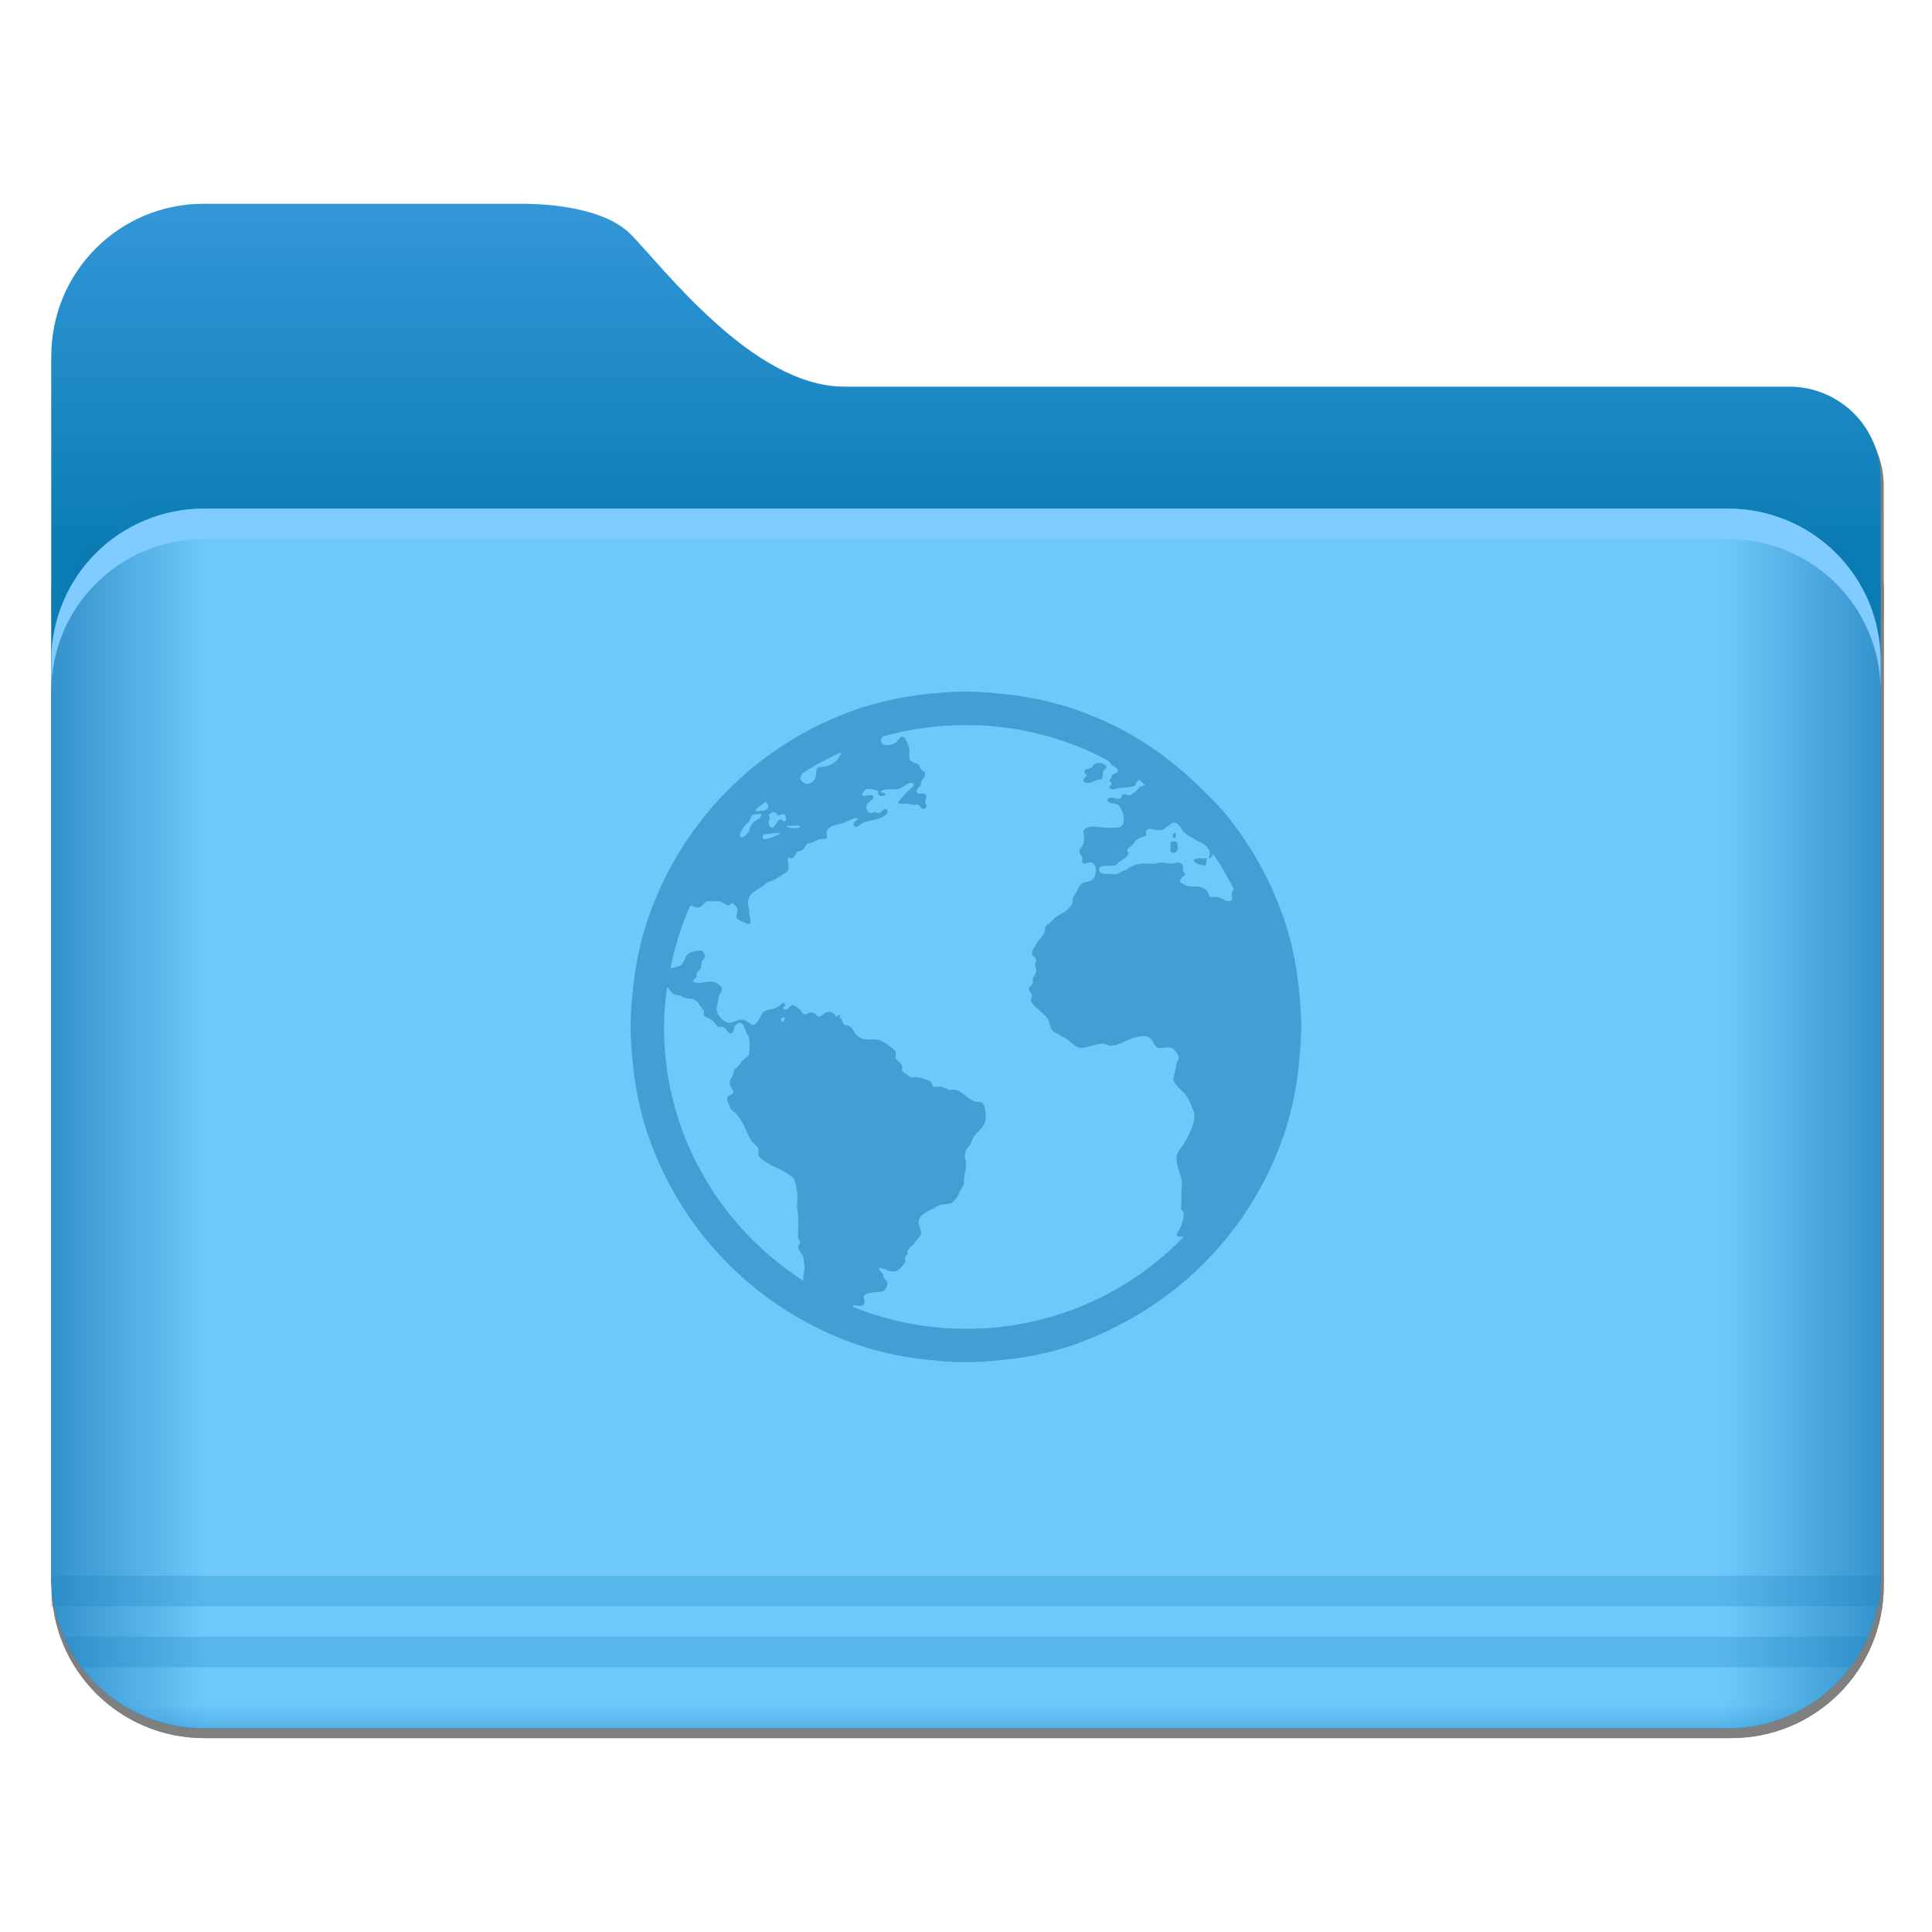 <?xml version="1.0" encoding="UTF-8" standalone="no"?>
<svg
   xmlns:dc="http://purl.org/dc/elements/1.1/"
   xmlns:cc="http://creativecommons.org/ns#"
   xmlns:rdf="http://www.w3.org/1999/02/22-rdf-syntax-ns#"
   xmlns:svg="http://www.w3.org/2000/svg"
   xmlns="http://www.w3.org/2000/svg"
   xmlns:sodipodi="http://sodipodi.sourceforge.net/DTD/sodipodi-0.dtd"
   xmlns:inkscape="http://www.inkscape.org/namespaces/inkscape"
   width="200"
   height="200"
   version="1.1"
   id="svg42"
   sodipodi:docname="folder-network.svg"
   inkscape:version="0.92.5 (6c0c36ef5a, 2020-05-15, custom)">
  <sodipodi:namedview
     pagecolor="#ffffff"
     bordercolor="#666666"
     borderopacity="1"
     objecttolerance="10"
     gridtolerance="10"
     guidetolerance="10"
     inkscape:pageopacity="0"
     inkscape:pageshadow="2"
     inkscape:window-width="1920"
     inkscape:window-height="949"
     id="namedview44"
     showgrid="false"
     inkscape:zoom="0.834386"
     inkscape:cx="42.579243"
     inkscape:cy="71.068494"
     inkscape:window-x="0"
     inkscape:window-y="36"
     inkscape:window-maximized="1"
     inkscape:current-layer="svg42" />
  <defs
     id="defs14">
    <linearGradient
       id="linearGradient1011"
       x1="3.969"
       x2="3.969"
       y1="-12.171"
       y2="-6.879"
       gradientTransform="matrix(1 0 0 .999 1.058 14.153)"
       gradientUnits="userSpaceOnUse">
      <stop
         stop-color="#059bff"
         offset="0"
         id="stop4" />
      <stop
         stop-color="#005aff"
         offset="1"
         id="stop6" />
    </linearGradient>
    <linearGradient
       id="linearGradient921"
       x1="7.937"
       x2="7.937"
       y1="1.058"
       y2="-8.202"
       gradientTransform="translate(1.058,14.42)"
       gradientUnits="userSpaceOnUse">
      <stop
         stop-color="#005aff"
         offset="0"
         id="stop9" />
      <stop
         stop-color="#059bff"
         offset="1"
         id="stop11" />
    </linearGradient>
    <style
       type="text/css"
       id="current-color-scheme">.ColorScheme-Text {
        color:#4d4d4d;
      }</style>
    <style
       id="style852"
       type="text/css">.ColorScheme-Text {
        color:#4d4d4d;
      }</style>
    <linearGradient
       gradientUnits="userSpaceOnUse"
       gradientTransform="matrix(0.265,0,0,0.265,-0.794,-39.158)"
       y2="166"
       y1="155"
       x2="25"
       x1="25"
       id="linearGradient1387">
      <stop
         id="stop854"
         offset="0"
         stop-color="#3296d7" />
      <stop
         id="stop856"
         offset="1"
         stop-color="#0a7db4" />
    </linearGradient>
    <linearGradient
       gradientUnits="userSpaceOnUse"
       gradientTransform="matrix(0.265,0,0,0.265,-0.794,-39.158)"
       y2="185"
       y1="185"
       x2="65"
       x1="5"
       id="linearGradient1401">
      <stop
         id="stop859"
         offset="0"
         stop-color="#3492cb" />
      <stop
         id="stop861"
         offset=".084"
         stop-color="#6ec8fa" />
      <stop
         id="stop863"
         offset=".912"
         stop-color="#6ec8fa" />
      <stop
         id="stop865"
         offset="1"
         stop-color="#3492cb" />
    </linearGradient>
    <linearGradient
       gradientUnits="userSpaceOnUse"
       gradientTransform="matrix(0.182,0,0,0.41,9.2,-451.88)"
       y2="1140.2"
       y1="1138.4"
       x2="-9.617"
       x1="-9.617"
       id="linearGradient1438">
      <stop
         id="stop868"
         offset="0"
         stop-opacity="0"
         stop-color="#1482be" />
      <stop
         id="stop870"
         offset="1"
         stop-color="#1482be" />
    </linearGradient>
    <filter
       color-interpolation-filters="sRGB"
       height="1.026"
       width="1.022"
       y="-.013"
       x="-.011"
       id="filter1733">
      <feGaussianBlur
         id="feGaussianBlur873"
         stdDeviation="0.073" />
    </filter>
    <filter
       color-interpolation-filters="sRGB"
       height="1.297"
       width="1.03"
       y="-.148"
       x="-.015"
       id="filter935">
      <feGaussianBlur
         id="feGaussianBlur876"
         stdDeviation="0.098" />
    </filter>
  </defs>
  <g
     id="g1012"
     transform="matrix(11.929,0,0,11.929,-1,-0.999)">
    <g
       id="g895"
       transform="translate(-0.794,-39.158)"
       style="opacity:0.5;filter:url(#filter1733)">
      <g
         id="g889"
         style="stroke-opacity:0.953">
        <path
           id="path883"
           d="m 10,155 c -2.77,0 -5,2.23 -5,5 v 40 c 0,2.77 2.23,5 5,5 h 50 c 2.77,0 5,-2.23 5,-5 v -36 c 0,-0.831 -0.335,-1.581 -0.877,-2.123 -0.542,-0.542 -1.292,-0.877 -2.123,-0.877 h -31 c -0.75,0 -1.5,-0.25 -2.219,-0.641 -0.719,-0.391 -1.406,-0.922 -2.031,-1.484 -1.25,-1.125 -2.25,-2.375 -2.75,-2.875 -0.435,-0.435 -1.106,-0.684 -1.775,-0.826 -0.64,-0.136 -1.26,-0.167 -1.688,-0.174 h -0.537 z"
           transform="scale(0.265)"
           inkscape:connector-curvature="0"
           style="opacity:1;stroke-width:0.201" />
        <path
           id="path885"
           d="M 7.4,165 C 6.071,165 5,166.071 5,167.4 v 32.6 c 0,2.77 2.23,5 5,5 h 50 c 2.77,0 5,-2.23 5,-5 v -32.6 C 65,166.071 63.929,165 62.6,165 Z"
           transform="scale(0.265)"
           inkscape:connector-curvature="0"
           style="opacity:1;stroke-width:0.18" />
        <path
           id="path887"
           d="M 7.4,165 C 6.071,165 5,166.071 5,167.4 v 1 C 5,167.071 6.071,166 7.4,166 h 55.199 c 1.33,0 2.4,1.071 2.4,2.4 v -1 C 65,166.071 63.929,165 62.599,165 Z"
           transform="scale(0.265)"
           inkscape:connector-curvature="0"
           style="opacity:1;stroke-width:0.18" />
      </g>
      <path
         id="path891"
         style="color:#000000;text-indent:0;text-transform:none;opacity:0.5;stroke-width:0.273"
         d="m 1.323,52.916 c 0.037,0.721 0.529,1.323 1.319,1.323 h 13.233 c 0.793,0 1.322,-0.644 1.322,-1.323 z"
         inkscape:connector-curvature="0" />
      <path
         id="path893"
         style="color:#000000;text-indent:0;text-transform:none;opacity:0.15;stroke-width:0.096"
         d="m 1.324,52.916 3.337e-4,0.265 H 17.198 L 17.198,52.916 H 1.323 Z m 0.264,0.794 h 15.346 c 0.053,-0.073 0.114,-0.155 0.152,-0.265 h -15.653 c 0.047,0.113 0.093,0.177 0.155,0.265 z"
         inkscape:connector-curvature="0" />
    </g>
    <path
       id="path897"
       d="m 1.852,1.852 c -0.733,0 -1.323,0.59 -1.323,1.323 v 10.583 c 0,0.733 0.59,1.323 1.323,1.323 h 13.229 c 0.733,0 1.323,-0.59 1.323,-1.323 V 4.233 c 0,-0.22 -0.089,-0.418 -0.232,-0.562 C 16.028,3.528 15.83,3.439 15.61,3.439 H 7.408 C 7.21,3.439 7.011,3.373 6.821,3.27 6.631,3.167 6.449,3.026 6.284,2.877 5.953,2.579 5.689,2.249 5.556,2.116 5.441,2.001 5.264,1.935 5.087,1.898 4.917,1.862 4.753,1.854 4.64,1.852 H 4.498 Z"
       inkscape:connector-curvature="0"
       style="fill:url(#linearGradient1387);stroke-width:0.053" />
    <path
       id="path899"
       d="M 1.852,4.313 C 1.669,4.313 1.495,4.35 1.336,4.417 1.178,4.484 1.035,4.58 0.916,4.7 0.796,4.819 0.699,4.962 0.632,5.12 0.566,5.279 0.529,5.453 0.529,5.636 v 0.265 c 0,-0.183 0.037,-0.357 0.103,-0.516 C 0.699,5.226 0.796,5.084 0.916,4.964 1.035,4.845 1.178,4.748 1.336,4.682 1.495,4.615 1.669,4.578 1.852,4.578 h 13.229 c 0.183,0 0.357,0.037 0.516,0.104 0.158,0.067 0.301,0.163 0.421,0.283 0.12,0.12 0.216,0.262 0.283,0.421 0.067,0.158 0.103,0.333 0.103,0.516 V 5.636 c 0,-0.183 -0.037,-0.357 -0.103,-0.516 C 16.234,4.962 16.137,4.819 16.017,4.7 15.898,4.58 15.755,4.484 15.597,4.417 15.438,4.35 15.264,4.313 15.081,4.313 Z"
       inkscape:connector-curvature="0"
       style="opacity:0.1;stroke-width:0.048;filter:url(#filter935)" />
    <path
       id="path901"
       d="M 1.852,4.498 C 1.669,4.498 1.495,4.535 1.336,4.602 1.178,4.669 1.035,4.765 0.916,4.884 0.796,5.004 0.699,5.147 0.633,5.305 0.566,5.463 0.529,5.638 0.529,5.821 v 7.937 c 0,0.733 0.59,1.323 1.323,1.323 h 13.229 c 0.733,0 1.323,-0.59 1.323,-1.323 V 5.821 c 0,-0.183 -0.037,-0.357 -0.103,-0.516 C 16.234,5.147 16.137,5.004 16.017,4.884 15.898,4.765 15.755,4.669 15.597,4.602 15.438,4.535 15.264,4.498 15.081,4.498 h -13.229 z"
       inkscape:connector-curvature="0"
       style="fill:url(#linearGradient1401);stroke-width:0.048" />
    <path
       id="path903"
       style="color:#000000;text-indent:0;text-transform:none;fill:url(#linearGradient1438);stroke-width:0.273"
       d="m 0.529,13.758 c 0.037,0.721 0.529,1.323 1.319,1.323 h 13.233 c 0.793,0 1.322,-0.644 1.322,-1.323 z"
       inkscape:connector-curvature="0" />
    <path
       id="path905"
       style="color:#000000;text-indent:0;text-transform:none;opacity:0.25;fill:#1482be;stroke-width:0.096"
       d="m 0.53,13.758 3.337e-4,0.265 H 16.404 L 16.404,13.758 H 0.529 Z m 0.264,0.794 h 15.346 c 0.053,-0.073 0.114,-0.155 0.152,-0.265 h -15.653 c 0.047,0.113 0.093,0.177 0.155,0.265 z"
       inkscape:connector-curvature="0" />
    <path
       id="path907"
       d="M 1.852,4.498 C 1.669,4.498 1.495,4.535 1.336,4.602 1.178,4.668 1.035,4.765 0.916,4.884 0.796,5.004 0.699,5.147 0.632,5.305 0.566,5.463 0.529,5.637 0.529,5.821 v 0.265 c 0,-0.183 0.037,-0.357 0.103,-0.516 C 0.699,5.411 0.796,5.268 0.916,5.149 1.035,5.029 1.178,4.933 1.336,4.866 1.495,4.799 1.669,4.762 1.852,4.762 h 13.229 c 0.183,0 0.357,0.037 0.516,0.104 0.158,0.067 0.301,0.163 0.421,0.283 0.12,0.12 0.216,0.262 0.283,0.421 0.067,0.158 0.103,0.333 0.103,0.516 V 5.821 c 0,-0.183 -0.037,-0.357 -0.103,-0.516 C 16.234,5.147 16.137,5.004 16.017,4.884 15.898,4.765 15.755,4.668 15.597,4.602 15.438,4.535 15.264,4.498 15.081,4.498 Z"
       inkscape:connector-curvature="0"
       style="fill:#80cbff;stroke-width:0.048" />
    <g
       id="g951"
       style="fill:#5e4aa6;stroke-width:0.265">
      <g
         id="g945"
         transform="translate(-3.2526e-7,4.7281e-5)">
        <g
           id="g939"
           transform="translate(-3.2526e-7,4.7281e-5)">
          <g
             id="g933"
             transform="translate(-3.2526e-7,4.7281e-5)">
            <g
               id="g927"
               transform="translate(-3.2526e-7,4.7281e-5)">
              <g
                 id="g921"
                 transform="translate(-3.2526e-7,4.7281e-5)">
                <g
                   id="g915"
                   transform="translate(-3.2526e-7,4.7281e-5)">
                  <circle
                     id="circle909"
                     r="0"
                     cy="-325.31"
                     cx="-284.2" />
                  <circle
                     id="circle911"
                     r="0"
                     cy="-325.31"
                     cx="-284.2" />
                  <circle
                     id="circle913"
                     r="0"
                     cy="-326.53"
                     cx="-317.65" />
                </g>
                <circle
                   id="circle917"
                   r="0"
                   cy="-325.38"
                   cx="-281.6" />
                <circle
                   id="circle919"
                   r="0"
                   cy="-325.38"
                   cx="-281.6" />
              </g>
              <circle
                 id="circle923"
                 r="0"
                 cy="-325.16"
                 cx="-283.03" />
              <circle
                 id="circle925"
                 r="0"
                 cy="-325.16"
                 cx="-283.03" />
            </g>
            <circle
               id="circle929"
               r="0"
               cy="-325.66"
               cx="-283.95" />
            <circle
               id="circle931"
               r="0"
               cy="-325.66"
               cx="-283.95" />
          </g>
          <circle
             id="circle935"
             r="0"
             cy="-325.72"
             cx="-277.78" />
          <circle
             id="circle937"
             r="0"
             cy="-325.72"
             cx="-277.78" />
        </g>
        <circle
           id="circle941"
           r="0"
           cy="-325.41"
           cx="-280.05" />
        <circle
           id="circle943"
           r="0"
           cy="-325.41"
           cx="-280.05" />
      </g>
      <circle
         id="circle947"
         r="0"
         cy="-325.41"
         cx="-283.43" />
      <circle
         id="circle949"
         r="0"
         cy="-325.41"
         cx="-283.43" />
    </g>
    <path
       id="path953"
       d="m 8.466,6.085 c -0.101,0 -0.202,0.008 -0.3,0.018 a 2.852,2.852 0 0 0 -0.564,0.109 2.923,2.923 0 0 0 -1.919,1.919 2.852,2.852 0 0 0 -0.109,0.564 2.919,2.919 0 0 0 -0.018,0.3 c 0,0.101 0.008,0.202 0.018,0.3 a 2.852,2.852 0 0 0 0.109,0.564 2.923,2.923 0 0 0 1.919,1.919 2.852,2.852 0 0 0 0.564,0.109 c 0.098,0.01 0.199,0.018 0.3,0.018 0.101,0 0.202,-0.008 0.3,-0.018 a 2.852,2.852 0 0 0 0.564,-0.109 2.973,2.973 0 0 0 0.527,-0.228 2.905,2.905 0 0 0 1.392,-1.692 2.852,2.852 0 0 0 0.109,-0.564 c 0.01,-0.098 0.018,-0.199 0.018,-0.3 0,-0.1 -0.008,-0.202 -0.018,-0.3 A 2.852,2.852 0 0 0 11.25,8.131 2.931,2.931 0 0 0 10.713,7.14 C 10.654,7.068 10.588,7.006 10.522,6.94 10.259,6.677 9.952,6.459 9.603,6.313 A 3.016,3.016 0 0 0 9.331,6.213 2.852,2.852 0 0 0 8.767,6.104 3.002,3.002 0 0 0 8.467,6.085 Z m 0,0.291 c 0.44,0 0.854,0.108 1.219,0.3 0.01,0.005 0.018,0.013 0.027,0.018 0.007,0.01 0.005,0.02 0.018,0.027 0.009,0.005 0.018,0.014 0.027,0.018 0.015,0.009 0.031,0.022 0.027,0.036 C 9.781,6.798 9.745,6.797 9.73,6.813 9.732,6.843 9.72,6.838 9.712,6.858 9.717,6.872 9.728,6.87 9.73,6.886 9.728,6.903 9.706,6.905 9.712,6.922 c 0.029,0.022 0.055,0.004 0.082,0 C 9.853,6.915 9.903,6.923 9.94,6.895 9.936,6.872 9.957,6.866 9.967,6.849 9.986,6.863 10.003,6.881 10.021,6.895 10.01,6.899 9.986,6.907 9.976,6.913 9.961,6.923 9.957,6.938 9.94,6.949 9.928,6.957 9.898,6.986 9.885,6.986 c -0.015,0 -0.044,-0.013 -0.055,-0.009 -0.016,0.004 -0.009,0.03 -0.027,0.036 -0.035,0.013 -0.097,-0.034 -0.109,0.018 0.015,0.03 0.064,0.02 0.091,0.036 0.017,0.01 0.041,0.064 0.046,0.082 a 0.213,0.213 0 0 1 0,0.082 c -0.017,0.042 -0.06,0.037 -0.109,0.036 -0.013,0 -0.024,9.018e-4 -0.036,0 -0.082,-0.005 -0.163,-0.031 -0.2,0.027 0.003,0.045 0.01,0.07 0,0.109 -0.007,0.028 -0.038,0.048 -0.036,0.073 5.97e-4,0.013 0.024,0.037 0.027,0.055 0.002,0.009 -0.005,0.028 0,0.036 0.014,0.026 0.048,-0.004 0.073,0 0.023,0.004 0.045,0.038 0.045,0.063 A 0.166,0.166 0 0 1 9.576,7.704 C 9.552,7.739 9.509,7.73 9.476,7.749 9.448,7.765 9.438,7.804 9.421,7.831 9.404,7.861 9.387,7.871 9.394,7.913 A 0.196,0.196 0 0 1 9.294,8.013 0.288,0.288 0 0 0 9.248,8.041 0.231,0.231 0 0 0 9.212,8.077 C 9.194,8.097 9.168,8.106 9.157,8.122 9.15,8.134 9.156,8.16 9.148,8.177 9.137,8.199 9.117,8.218 9.103,8.24 9.096,8.251 9.083,8.263 9.076,8.277 9.059,8.308 9.036,8.332 9.039,8.359 9.042,8.385 9.074,8.391 9.076,8.413 9.077,8.426 9.066,8.436 9.066,8.45 c 8.59e-4,0.02 0.007,0.03 0.009,0.045 0.004,0.039 -0.02,0.055 -0.027,0.082 -0.004,0.013 0.003,0.026 0,0.036 C 9.042,8.633 9.012,8.645 9.012,8.668 9.011,8.684 9.037,8.699 9.039,8.723 9.04,8.738 9.027,8.753 9.03,8.768 9.035,8.797 9.089,8.837 9.112,8.859 9.142,8.889 9.171,8.909 9.185,8.941 9.196,8.968 9.2,9.012 9.221,9.032 9.236,9.046 9.265,9.053 9.284,9.068 9.303,9.083 9.329,9.089 9.348,9.105 9.38,9.13 9.424,9.181 9.476,9.177 9.502,9.176 9.527,9.165 9.557,9.159 9.589,9.154 9.626,9.138 9.658,9.141 9.682,9.144 9.705,9.161 9.73,9.159 9.756,9.158 9.791,9.145 9.821,9.132 c 0.052,-0.023 0.133,-0.066 0.209,-0.055 0.058,0.009 0.059,0.074 0.1,0.1 0.047,0.004 0.081,-0.009 0.118,0 0.028,0.007 0.061,0.06 0.064,0.082 0.003,0.023 -0.015,0.04 -0.018,0.055 -0.007,0.03 -0.013,0.071 -0.018,0.091 -0.005,0.015 -0.01,0.03 -0.009,0.046 0,0.014 0.022,0.045 0.037,0.063 0.018,0.022 0.043,0.039 0.063,0.064 0.039,0.045 0.055,0.105 0.082,0.164 0.006,0.015 -0.006,0.017 0,0.036 -0.012,0.089 -0.042,0.147 -0.1,0.246 -0.028,0.032 -0.055,0.07 -0.055,0.109 -0.002,0.095 0.05,0.144 0.046,0.237 -0.01,0.124 2.86e-4,0.143 -0.009,0.209 0.042,0.021 0.021,0.084 0.009,0.127 -0.018,0.052 -0.036,0.065 -0.046,0.1 a 0.116,0.116 0 0 0 0.064,0.009 2.617,2.617 0 0 1 -1.892,0.8 2.614,2.614 0 0 1 -0.982,-0.191 c -8.71e-4,-5.74e-4 8.8e-4,-0.009 0,-0.009 0.028,-0.012 0.08,0.02 0.1,-0.018 0.01,-0.019 -0.013,-0.054 0,-0.073 0.009,-0.013 0.071,-0.024 0.091,-0.027 0.028,-0.004 0.057,9.02e-4 0.073,-0.009 a 0.083,0.083 0 0 0 0.036,-0.073 c -0.002,-0.015 -0.015,-0.023 -0.027,-0.036 -0.01,-0.012 -0.003,-0.026 -0.009,-0.036 -0.012,-0.019 -0.031,-0.028 -0.036,-0.055 0.038,-0.007 0.091,0.043 0.146,0.027 0.026,-0.007 0.07,-0.057 0.082,-0.082 0.004,-0.007 -0.005,-0.036 0,-0.045 0.005,-0.01 0.016,-0.013 0.018,-0.018 0.004,-0.014 -0.003,-0.018 0,-0.027 0.01,-0.027 0.039,-0.044 0.055,-0.064 0.012,-0.015 0.025,-0.03 0.036,-0.045 0.012,-0.016 0.019,-0.022 0.027,-0.036 0.008,-0.048 -0.03,-0.085 -0.018,-0.127 0.012,-0.048 0.081,-0.079 0.127,-0.1 0.016,-0.007 0.032,-0.022 0.046,-0.027 0.032,-0.011 0.07,-0.007 0.1,-0.018 0.05,-0.018 0.067,-0.073 0.091,-0.118 0.012,-0.021 0.025,-0.039 0.027,-0.055 0.003,-0.014 -0.003,-0.029 0,-0.045 0.003,-0.016 0.005,-0.028 0.009,-0.045 a 0.463,0.463 0 0 0 0.009,-0.091 c 0,-0.021 -0.009,-0.026 -0.009,-0.045 -0.004,-0.069 0.02,-0.072 0.045,-0.109 0.013,-0.019 0.018,-0.05 0.027,-0.064 0.043,-0.063 0.114,-0.095 0.109,-0.191 C 8.637,9.727 8.626,9.661 8.602,9.65 8.589,9.645 8.558,9.649 8.539,9.641 8.476,9.618 8.431,9.546 8.366,9.541 c -0.014,-5.727e-4 -0.021,5.97e-4 -0.036,0 -0.025,-5.727e-4 -0.053,-0.024 -0.082,-0.027 -0.018,-0.002 -0.053,0.005 -0.064,0 C 8.168,9.506 8.17,9.477 8.157,9.468 8.146,9.461 8.128,9.456 8.111,9.45 A 0.217,0.217 0 0 0 8.039,9.432 c -0.009,-5.958e-4 -0.035,0.002 -0.045,0 C 7.977,9.429 7.963,9.414 7.948,9.405 7.929,9.393 7.919,9.385 7.911,9.368 7.929,9.311 7.868,9.302 7.857,9.268 7.851,9.253 7.862,9.228 7.857,9.214 7.85,9.194 7.833,9.185 7.811,9.168 7.773,9.139 7.739,9.112 7.684,9.105 c -0.024,-0.003 -0.052,0.002 -0.081,0 A 0.142,0.142 0 0 1 7.511,9.059 C 7.489,9.033 7.485,9.008 7.466,8.996 7.447,8.984 7.415,8.98 7.402,8.968 7.397,8.963 7.398,8.953 7.393,8.941 7.383,8.922 7.363,8.919 7.375,8.895 7.353,8.885 7.361,8.909 7.338,8.905 7.318,8.876 7.303,8.859 7.257,8.868 7.235,8.873 7.218,8.904 7.193,8.905 7.173,8.905 7.156,8.872 7.129,8.868 7.109,8.865 7.08,8.89 7.066,8.886 7.043,8.883 7.041,8.855 7.02,8.841 7.005,8.831 6.974,8.804 6.966,8.805 6.939,8.805 6.92,8.861 6.884,8.841 6.866,8.818 6.914,8.817 6.893,8.795 6.877,8.78 6.869,8.796 6.857,8.805 6.842,8.815 6.827,8.826 6.811,8.832 6.774,8.846 6.749,8.844 6.72,8.859 6.694,8.873 6.69,8.896 6.675,8.923 6.662,8.945 6.639,8.977 6.62,8.978 6.598,8.979 6.576,8.95 6.557,8.941 6.495,8.915 6.461,8.959 6.411,8.959 6.364,8.96 6.3,8.885 6.302,8.841 6.304,8.814 6.317,8.774 6.32,8.741 6.323,8.715 6.347,8.693 6.347,8.668 6.348,8.636 6.295,8.608 6.274,8.605 6.225,8.595 6.158,8.627 6.102,8.605 6.091,8.587 6.123,8.577 6.129,8.559 6.133,8.549 6.125,8.543 6.129,8.532 6.135,8.515 6.157,8.504 6.165,8.487 6.171,8.473 6.168,8.449 6.174,8.432 6.182,8.413 6.2,8.4 6.202,8.386 6.204,8.368 6.189,8.344 6.174,8.332 A 0.283,0.283 0 0 0 6.074,8.35 C 6.017,8.376 6.032,8.45 5.974,8.468 5.955,8.475 5.924,8.483 5.902,8.487 a 2.593,2.593 0 0 1 0.173,-0.546 c 0.02,0.004 0.037,0.017 0.055,0.018 0.049,0.004 0.051,-0.033 0.091,-0.055 0.041,0.005 0.063,-0.004 0.1,0 0.025,0.003 0.062,0.035 0.082,0.036 0.017,5.863e-4 0.02,-0.021 0.036,-0.018 0.016,0.003 0.043,0.036 0.046,0.055 0.003,0.024 -0.016,0.047 -0.009,0.073 0.025,0.025 0.074,0.04 0.109,0.055 0.023,-0.019 0.004,-0.063 0,-0.091 -5.77e-4,-0.012 0.002,-0.025 0,-0.036 C 6.581,7.958 6.574,7.939 6.574,7.923 6.574,7.847 6.633,7.816 6.684,7.786 6.705,7.774 6.728,7.75 6.747,7.741 6.774,7.728 6.789,7.726 6.811,7.714 c 0.04,-0.023 0.078,-0.047 0.109,-0.073 0.015,-0.034 -0.002,-0.075 0,-0.109 0.015,-0.009 0.021,0.002 0.036,0 C 6.981,7.526 6.988,7.491 7.002,7.477 7.01,7.469 7.038,7.467 7.047,7.459 7.072,7.44 7.072,7.413 7.093,7.404 c 0.007,-0.003 0.025,-0.005 0.036,-0.009 0.016,-0.004 0.038,-0.018 0.064,-0.027 0.016,-0.005 0.057,-0.003 0.064,-0.009 0.008,-0.008 -0.002,-0.042 0,-0.055 C 7.269,7.244 7.357,7.242 7.411,7.222 7.448,7.208 7.488,7.178 7.529,7.185 7.521,7.214 7.486,7.206 7.493,7.24 7.502,7.288 7.558,7.229 7.575,7.222 7.607,7.208 7.669,7.201 7.711,7.186 7.748,7.172 7.81,7.146 7.775,7.104 7.746,7.102 7.737,7.13 7.711,7.14 7.694,7.143 7.69,7.132 7.675,7.131 7.66,7.13 7.653,7.142 7.638,7.14 7.624,7.137 7.604,7.112 7.602,7.095 7.596,7.05 7.648,7.037 7.666,7.004 7.653,6.963 7.599,7.001 7.565,6.986 7.569,6.962 7.583,6.936 7.611,6.931 a 0.18,0.18 0 0 1 0.091,0.018 c 0.008,0.006 -0.003,0.025 0.009,0.036 0.014,0.012 0.037,0.003 0.055,0 C 7.772,6.955 7.724,6.969 7.729,6.949 7.765,6.926 7.831,6.937 7.875,6.931 7.9,6.927 7.925,6.907 7.948,6.894 7.969,6.882 7.989,6.865 8.011,6.885 8.017,6.907 7.996,6.92 7.984,6.931 7.943,6.967 7.907,7.007 7.875,7.049 c 0.02,0.019 0.049,0.005 0.082,0.009 0.013,0.002 0.032,0.007 0.045,0.009 0.016,0.003 0.033,-0.003 0.046,0 0.022,0.005 0.023,0.036 0.045,0.036 0.036,0 0.039,-0.03 0.018,-0.055 0.006,-0.025 0.018,-0.046 0.009,-0.063 C 8.104,6.953 8.042,6.991 8.038,6.95 8.037,6.923 8.066,6.915 8.075,6.895 8.071,6.844 8.116,6.841 8.111,6.795 8.109,6.776 8.088,6.776 8.075,6.759 8.068,6.749 8.065,6.729 8.057,6.722 8.029,6.699 7.978,6.703 7.975,6.658 c -0.002,-0.026 0.004,-0.044 0,-0.073 C 7.971,6.559 7.944,6.482 7.92,6.477 7.891,6.47 7.874,6.524 7.839,6.54 A 0.143,0.143 0 0 1 7.766,6.549 C 7.753,6.547 7.731,6.537 7.729,6.513 7.728,6.499 7.732,6.494 7.739,6.486 c 0.002,-0.002 -0.002,-0.007 0,-0.009 A 2.64,2.64 0 0 1 8.466,6.376 Z M 7.384,6.613 C 7.358,6.696 7.284,6.743 7.184,6.74 7.16,6.763 7.17,6.808 7.157,6.84 A 0.08,0.08 0 0 1 7.084,6.886 C 7.064,6.884 7.029,6.859 7.029,6.84 c 0,-0.015 0.015,-0.032 0.018,-0.046 a 2.597,2.597 0 0 1 0.336,-0.182 z m 2.228,0.091 a 0.08,0.08 0 0 0 -0.027,0.009 C 9.565,6.725 9.564,6.744 9.549,6.749 9.527,6.758 9.497,6.758 9.494,6.777 9.491,6.793 9.513,6.798 9.512,6.813 9.504,6.833 9.489,6.835 9.485,6.859 c 0.027,0.044 0.094,5.872e-4 0.127,-0.009 0.015,-0.004 0.028,0.003 0.036,-0.009 0.009,-0.015 0.002,-0.044 0.009,-0.064 C 9.665,6.754 9.688,6.76 9.685,6.74 9.683,6.721 9.645,6.701 9.612,6.704 Z M 6.729,7.04 c 0.02,0.023 0.036,0.058 0,0.073 C 6.723,7.116 6.66,7.125 6.647,7.122 6.644,7.122 6.642,7.116 6.638,7.113 6.666,7.086 6.7,7.066 6.729,7.04 Z m 0.073,0.091 c 0.013,5.871e-4 0.022,0.026 0.036,0.027 0.015,0.002 0.037,-0.012 0.046,-0.009 0.022,0.005 0.03,0.047 0.009,0.063 C 6.876,7.214 6.87,7.192 6.857,7.194 6.821,7.201 6.811,7.269 6.784,7.267 6.759,7.264 6.74,7.213 6.766,7.194 6.766,7.179 6.756,7.174 6.757,7.158 6.765,7.148 6.781,7.129 6.802,7.131 Z M 6.684,7.149 c 0.007,0 0.006,-0.003 0.009,0 C 6.689,7.178 6.678,7.182 6.656,7.195 A 0.149,0.149 0 0 0 6.584,7.295 C 6.58,7.31 6.538,7.353 6.52,7.35 6.478,7.34 6.538,7.262 6.547,7.25 6.558,7.236 6.571,7.228 6.584,7.213 6.596,7.199 6.599,7.167 6.611,7.158 6.624,7.149 6.662,7.149 6.684,7.149 Z m 3.583,0.073 c 0.042,-0.003 0.063,0.048 0.081,0.073 0.016,0.021 0.065,0.05 0.091,0.064 0.015,0.008 0.029,0.02 0.046,0.027 0.017,0.007 0.043,0.017 0.063,0.036 0.02,0.019 0.036,0.047 0.036,0.063 5.97e-4,0.017 -0.012,0.03 -0.009,0.046 0.018,0.003 0.028,-0.016 0.036,-0.036 0.069,0.098 0.127,0.202 0.182,0.309 a 0.034,0.034 0 0 0 -0.018,0.027 c -0.005,0.03 0.017,0.068 -0.027,0.073 -0.028,0.004 -0.061,-0.028 -0.1,-0.036 -0.016,-0.004 -0.042,0.004 -0.055,0 C 10.565,7.858 10.574,7.822 10.549,7.804 A 0.204,0.204 0 0 0 10.476,7.777 c -0.014,-0.002 -0.022,0.002 -0.036,0 -0.018,-0.003 -0.049,0 -0.063,-0.009 -0.015,-0.009 -0.051,-0.024 -0.055,-0.036 -0.005,-0.02 0.045,-0.047 0.045,-0.063 9.02e-4,-0.013 -0.015,-0.017 -0.018,-0.037 -0.002,-0.012 0.003,-0.029 0,-0.036 -0.004,-0.014 -0.024,-0.027 -0.046,-0.027 -0.019,0 -0.038,0.009 -0.054,0.009 -0.023,5.78e-4 -0.071,-0.012 -0.1,-0.009 -0.017,0.002 -0.029,0.008 -0.045,0.009 -0.046,0.004 -0.073,-0.003 -0.109,0 C 9.968,7.579 9.918,7.594 9.894,7.605 9.882,7.61 9.874,7.624 9.858,7.632 9.85,7.635 9.84,7.636 9.831,7.641 9.816,7.647 9.79,7.664 9.776,7.668 9.755,7.673 9.732,7.666 9.694,7.668 9.667,7.67 9.622,7.664 9.621,7.632 9.621,7.582 9.711,7.604 9.758,7.595 9.775,7.592 9.782,7.571 9.803,7.559 9.813,7.554 9.821,7.547 9.83,7.541 9.846,7.53 9.873,7.508 9.876,7.496 9.878,7.484 9.865,7.468 9.866,7.459 9.868,7.448 9.889,7.437 9.903,7.423 9.925,7.4 9.939,7.373 9.967,7.359 9.985,7.349 10.022,7.347 10.03,7.332 c 0.002,-0.017 -5.97e-4,-0.021 0,-0.036 0.012,-0.01 0.008,-0.016 0.018,-0.018 0.029,-0.006 0.057,0.011 0.091,0.009 0.015,-5.771e-4 0.03,9.019e-4 0.045,-0.009 0.013,-0.009 0.024,-0.021 0.036,-0.027 0.014,-0.007 0.029,-0.026 0.046,-0.027 z m -3.338,0.027 c 0.007,-9.02e-4 0.019,8.757e-4 0.028,0 0.012,-5.863e-4 0.023,0 0.036,0 0.013,0 0.031,-0.005 0.036,0 -0.009,0.035 -0.091,0.022 -0.118,0.009 8.71e-4,-0.006 0.011,-0.008 0.018,-0.009 z m -0.1,0.064 c 0.009,0 0.018,-0.004 0.027,0 C 6.832,7.334 6.799,7.345 6.756,7.359 6.736,7.365 6.705,7.372 6.702,7.349 6.698,7.322 6.72,7.325 6.738,7.322 c 0.023,-0.003 0.064,-0.009 0.091,-0.009 z m 3.447,0 c -0.017,0.005 -0.026,0.041 0,0.045 0.012,-0.007 0.012,-0.023 0.009,-0.045 -0.007,-0.007 -0.004,-0.002 -0.009,0 z m -0.009,0.073 c -0.008,0.003 -0.018,-5.862e-4 -0.027,0.009 5.98e-4,0.03 0.005,0.047 0,0.073 0.017,0.033 0.055,0.013 0.063,-0.009 C 10.313,7.404 10.292,7.379 10.267,7.386 Z m 0.228,0.146 a 0.078,0.078 0 0 0 -0.055,0.018 c 0.02,0.032 0.056,0.038 0.1,0.046 0.016,-0.012 0.011,-0.044 0.018,-0.064 -0.019,0 -0.031,0.002 -0.055,0 h -0.009 z m -4.62,1.118 c 0.019,0.024 0.039,0.051 0.063,0.064 0.013,0.006 0.029,0.005 0.046,0.009 0.014,0.003 0.023,0.014 0.036,0.018 0.028,0.01 0.069,0.008 0.091,0.018 0.034,0.015 0.053,0.074 0.082,0.091 0.002,0.017 -0.005,0.033 0,0.045 0.014,0.019 0.041,0.024 0.063,0.036 0.027,0.015 0.038,0.052 0.064,0.064 0.009,0.004 0.023,-0.004 0.036,0 C 6.391,9.007 6.399,9.06 6.429,9.051 6.448,9.045 6.453,9.015 6.456,8.996 6.469,8.982 6.481,8.96 6.501,8.96 c 0.033,-5.727e-4 0.043,0.041 0.055,0.073 0.006,0.018 0.022,0.035 0.027,0.055 a 0.477,0.477 0 0 1 0,0.146 C 6.575,9.257 6.54,9.27 6.52,9.296 6.51,9.309 6.5,9.324 6.492,9.333 6.48,9.349 6.466,9.355 6.456,9.369 6.451,9.377 6.451,9.394 6.447,9.405 6.431,9.439 6.406,9.465 6.42,9.505 c 0.005,0.016 0.027,0.035 0.027,0.055 0,0.023 -0.051,0.029 -0.054,0.054 -0.003,0.019 0.022,0.057 0.027,0.082 0.004,0.019 0.034,0.033 0.045,0.046 0.019,0.02 0.038,0.046 0.055,0.073 0.033,0.051 0.049,0.114 0.081,0.164 0.017,0.026 0.052,0.045 0.064,0.073 0.005,0.014 -0.005,0.042 0,0.055 0.019,0.043 0.111,0.088 0.154,0.109 0.02,0.01 0.036,0.017 0.055,0.027 0.028,0.016 0.086,0.048 0.1,0.073 0.013,0.022 0.021,0.074 0.027,0.109 0.008,0.047 -0.002,0.086 0,0.137 0.002,0.027 0.009,0.045 0.009,0.073 0,0.01 5.87e-4,0.027 0,0.036 -5.77e-4,0.033 0.003,0.067 0,0.1 a 0.379,0.379 0 0 0 0,0.054 c 0.002,0.017 0.017,0.022 0.018,0.036 9.02e-4,0.015 -0.02,0.033 -0.018,0.046 0.004,0.033 0.039,0.06 0.045,0.091 0.005,0.024 0.012,0.08 0.009,0.109 -0.003,0.015 -0.007,0.038 -0.009,0.055 -0.002,0.013 0.002,0.024 0,0.036 -0.725,-0.466 -1.209,-1.275 -1.209,-2.201 0,-0.119 0.012,-0.231 0.027,-0.346 z m 1,0.264 c 0.026,-0.012 0.021,0.033 0,0.036 -0.02,0.003 -0.019,-0.027 0,-0.036 z"
       inkscape:connector-curvature="0"
       style="color:#282828;opacity:0.7;fill:#328cc3;stroke-width:0.291" />
  </g>
</svg>
